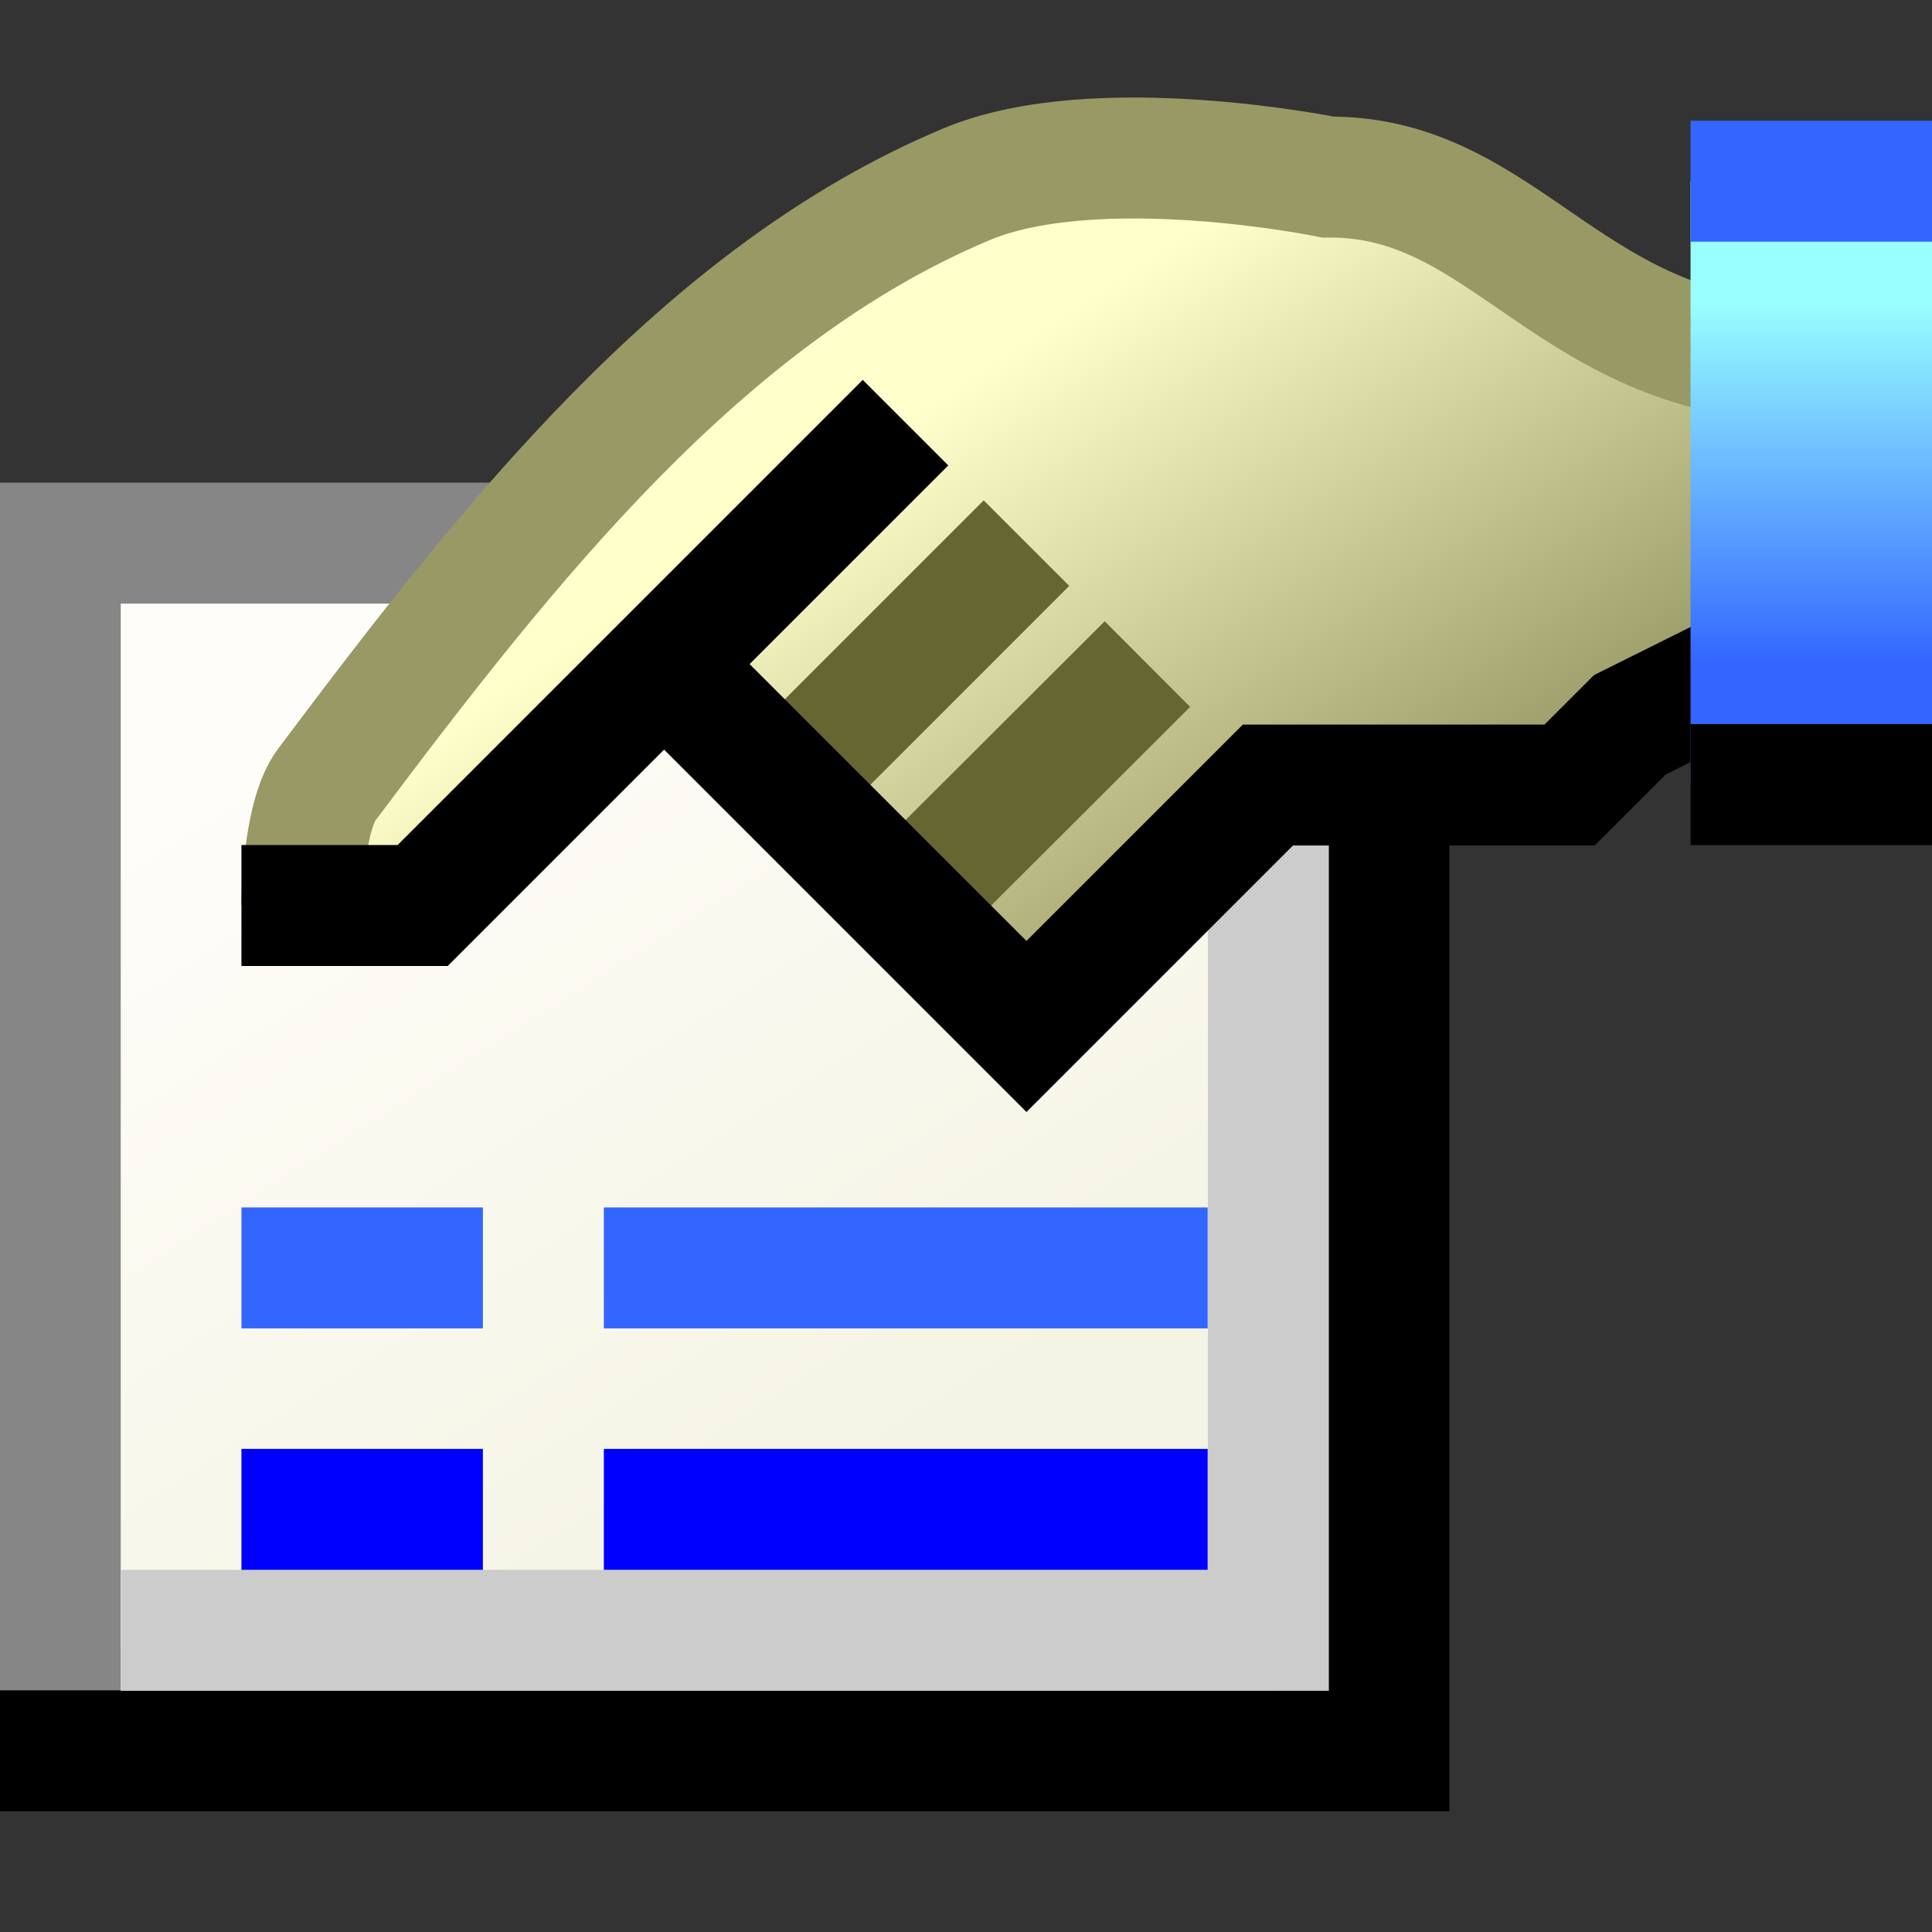 <?xml version="1.0" encoding="UTF-8" standalone="no"?>
<!-- Created with Inkscape (http://www.inkscape.org/) -->

<svg
   xmlns:dc="http://purl.org/dc/elements/1.1/"
   xmlns:cc="http://creativecommons.org/ns#"
   xmlns:rdf="http://www.w3.org/1999/02/22-rdf-syntax-ns#"
   xmlns:svg="http://www.w3.org/2000/svg"
   xmlns="http://www.w3.org/2000/svg"
   xmlns:xlink="http://www.w3.org/1999/xlink"
   xmlns:sodipodi="http://sodipodi.sourceforge.net/DTD/sodipodi-0.dtd"
   xmlns:inkscape="http://www.inkscape.org/namespaces/inkscape"
   width="16"
   height="16"
   viewBox="0 0 4.233 4.233"
   version="1.1"
   id="svg8"
   inkscape:version="0.92.3 (2405546, 2018-03-11)"
   sodipodi:docname="document-properties.svg">
  <rect x="0" y="0" width="4.233" height="4.233" fill="#333333" stroke="none"/>
  <defs
     id="defs2">
    <linearGradient
       inkscape:collect="always"
       id="linearGradient896">
      <stop
         style="stop-color:#ffffcc;stop-opacity:1"
         offset="0"
         id="stop892" />
      <stop
         style="stop-color:#999966;stop-opacity:1"
         offset="1"
         id="stop894" />
    </linearGradient>
    <linearGradient
       inkscape:collect="always"
       id="linearGradient874">
      <stop
         style="stop-color:#99ffff;stop-opacity:1"
         offset="0"
         id="stop870" />
      <stop
         style="stop-color:#3366ff;stop-opacity:1"
         offset="1"
         id="stop872" />
    </linearGradient>
    <linearGradient
       gradientTransform="matrix(0.677,0,0,0.602,8.545,5.178)"
       gradientUnits="userSpaceOnUse"
       y2="8.5"
       x2="27.5"
       y1="-2"
       x1="20"
       id="linearGradient5247"
       xlink:href="#linearGradient5245"
       inkscape:collect="always" />
    <linearGradient
       id="linearGradient5245"
       inkscape:collect="always">
      <stop
         id="stop5241"
         offset="0"
         style="stop-color:#fffdf9;stop-opacity:1" />
      <stop
         id="stop5243"
         offset="1"
         style="stop-color:#f4f4e4;stop-opacity:1" />
    </linearGradient>
    <linearGradient
       inkscape:collect="always"
       xlink:href="#linearGradient874"
       id="linearGradient876"
       x1="3.969"
       y1="293.428"
       x2="3.969"
       y2="294.222"
       gradientUnits="userSpaceOnUse" />
    <linearGradient
       inkscape:collect="always"
       xlink:href="#linearGradient896"
       id="linearGradient898"
       x1="9"
       y1="2.5"
       x2="12"
       y2="7"
       gradientUnits="userSpaceOnUse" />
  </defs>
  <sodipodi:namedview
     id="base"
     pagecolor="#ffffff"
     bordercolor="#666666"
     borderopacity="1.0"
     inkscape:pageopacity="0.0"
     inkscape:pageshadow="2"
     inkscape:zoom="23.993793"
     inkscape:cx="-4.3745602"
     inkscape:cy="11.399648"
     inkscape:document-units="px"
     inkscape:current-layer="layer1"
     showgrid="true"
     units="px"
     inkscape:pagecheckerboard="false"
     inkscape:window-width="1920"
     inkscape:window-height="948"
     inkscape:window-x="0"
     inkscape:window-y="27"
     inkscape:window-maximized="1"
     showguides="true">
    <inkscape:grid
       type="xygrid"
       id="grid3713"
       empspacing="2"
       spacingx="0.132"
       spacingy="0.132" />
  </sodipodi:namedview>
  <g
     inkscape:label="Layer 1"
     inkscape:groupmode="layer"
     id="layer1"
     transform="translate(0,-292.767)">
    <g
       id="g928"
       transform="translate(-1.852,4.93e-6)">
      <g
         transform="matrix(0.265,0,0,0.265,-3.591,293.402)"
         id="layer1-3"
         inkscape:label="Layer 1">
        <path
           sodipodi:nodetypes="cccccc"
           inkscape:connector-curvature="0"
           id="path5239"
           d="M 21.071,2.099 V 12.099 h 10 V 2.099 h -3.75 z"
           style="fill:url(#linearGradient5247);fill-opacity:1;stroke:none;stroke-width:0.639;stroke-linecap:square;stroke-linejoin:miter;stroke-miterlimit:4;stroke-dasharray:none;stroke-opacity:1" />
      </g>
      <path
         sodipodi:nodetypes="cccc"
         inkscape:connector-curvature="0"
         id="path1027"
         d="m 1.984,296.603 v -2.646 h 1.323 1.455"
         style="opacity:1;fill:none;fill-opacity:1;fill-rule:nonzero;stroke:#868686;stroke-width:0.265;stroke-linecap:butt;stroke-linejoin:miter;stroke-miterlimit:4;stroke-dasharray:none;stroke-opacity:1" />
      <path
         sodipodi:nodetypes="cccc"
         inkscape:connector-curvature="0"
         id="path1029"
         d="M 1.852,296.603 H 4.895 V 294.486 293.825"
         style="opacity:1;fill:none;fill-opacity:1;fill-rule:nonzero;stroke:#000000;stroke-width:0.265;stroke-linecap:butt;stroke-linejoin:miter;stroke-miterlimit:4;stroke-dasharray:none;stroke-opacity:1" />
      <path
         sodipodi:nodetypes="ccc"
         inkscape:connector-curvature="0"
         id="path1033"
         d="m 2.117,296.339 h 2.514 v -2.249"
         style="opacity:1;fill:none;fill-opacity:1;fill-rule:nonzero;stroke:#cccccc;stroke-width:0.265;stroke-linecap:butt;stroke-linejoin:miter;stroke-miterlimit:4;stroke-dasharray:none;stroke-opacity:1" />
      <path
         inkscape:connector-curvature="0"
         id="path1035"
         d="M 2.381,296.074 H 2.91"
         style="opacity:1;fill:none;fill-opacity:1;fill-rule:nonzero;stroke:#0000ff;stroke-width:0.265;stroke-linecap:butt;stroke-linejoin:miter;stroke-miterlimit:4;stroke-dasharray:none;stroke-opacity:1" />
      <path
         inkscape:connector-curvature="0"
         id="path1037"
         d="M 3.175,296.074 H 4.498"
         style="opacity:1;fill:none;fill-opacity:1;fill-rule:nonzero;stroke:#0000ff;stroke-width:0.265;stroke-linecap:butt;stroke-linejoin:miter;stroke-miterlimit:4;stroke-dasharray:none;stroke-opacity:1" />
      <path
         inkscape:connector-curvature="0"
         id="path1037-3"
         d="M 3.175,295.545 H 4.498"
         style="opacity:1;fill:none;fill-opacity:1;fill-rule:nonzero;stroke:#3366ff;stroke-width:0.265;stroke-linecap:butt;stroke-linejoin:miter;stroke-miterlimit:4;stroke-dasharray:none;stroke-opacity:1" />
      <path
         inkscape:connector-curvature="0"
         id="path1035-3"
         d="M 2.381,295.545 H 2.91"
         style="opacity:1;fill:none;fill-opacity:1;fill-rule:nonzero;stroke:#3366ff;stroke-width:0.265;stroke-linecap:butt;stroke-linejoin:miter;stroke-miterlimit:4;stroke-dasharray:none;stroke-opacity:1" />
    </g>
    <path
       style="opacity:1;fill:url(#linearGradient898);fill-opacity:1;fill-rule:nonzero;stroke:none;stroke-width:0.029;stroke-linecap:butt;stroke-linejoin:miter;stroke-miterlimit:4;stroke-dasharray:none;stroke-opacity:1"
       d="M 9.327,1.427 C 8.718,1.409 8.107,1.541 7.575,1.844 6.005,2.654 4.805,4.003 3.713,5.36 3.374,5.806 3.003,6.234 2.713,6.714 2.591,6.959 2.687,7.306 2.977,7.371 3.241,7.432 3.544,7.386 3.709,7.149 4.855,6.003 6.001,4.857 7.147,3.711 7.382,3.835 7.188,3.958 7.059,4.082 6.672,4.481 6.258,4.859 5.888,5.272 5.706,5.495 5.867,5.789 6.07,5.936 6.226,6.144 6.53,6.292 6.756,6.1 7.225,5.644 7.684,5.175 8.149,4.714 8.384,4.837 8.189,4.96 8.061,5.084 7.674,5.483 7.26,5.861 6.89,6.274 6.708,6.497 6.869,6.791 7.072,6.938 7.228,7.146 7.532,7.294 7.758,7.102 8.227,6.646 8.686,6.177 9.151,5.716 9.386,5.839 9.191,5.962 9.063,6.086 8.676,6.485 8.263,6.862 7.893,7.275 7.705,7.507 7.882,7.801 8.087,7.953 8.244,8.153 8.54,8.272 8.759,8.095 9.343,7.539 9.902,6.958 10.473,6.39 c 0.792,-0.009 1.587,0.017 2.376,-0.013 0.311,-0.061 0.436,-0.422 0.731,-0.53 0.245,-0.156 0.574,-0.217 0.744,-0.461 C 14.445,5.116 14.357,4.803 14.384,4.516 14.366,4.088 14.423,3.653 14.351,3.231 14.213,2.921 13.811,2.95 13.554,2.783 12.833,2.445 12.243,1.848 11.465,1.634 10.757,1.529 10.045,1.409 9.327,1.427 Z M 2.682,6.833 c -4.673e-4,-0.003 0.004,-0.028 0,0 z"
       id="path890"
       inkscape:connector-curvature="0"
       transform="matrix(0.265,0,0,0.265,0,292.767)" />
    <path
       style="opacity:1;fill:none;fill-opacity:1;fill-rule:nonzero;stroke:#999966;stroke-width:0.265;stroke-linecap:butt;stroke-linejoin:miter;stroke-miterlimit:4;stroke-dasharray:none;stroke-opacity:1"
       d="m 3.969,293.56 c -0.529,0 -0.662,-0.408 -1.059,-0.405 0,0 -0.508,-0.104 -0.793,0.016 -0.575,0.241 -1.004,0.786 -1.401,1.315 -0.053,0.07 -0.055,0.265 -0.055,0.265"
       id="path878"
       inkscape:connector-curvature="0"
       sodipodi:nodetypes="csssc" />
    <path
       style="opacity:1;fill:none;fill-opacity:1;fill-rule:nonzero;stroke:#666633;stroke-width:0.265;stroke-linecap:butt;stroke-linejoin:miter;stroke-miterlimit:4;stroke-dasharray:none;stroke-opacity:1"
       d="M 2.514,294.222 1.984,294.751"
       id="path888"
       inkscape:connector-curvature="0" />
    <path
       style="opacity:1;fill:none;fill-opacity:1;fill-rule:nonzero;stroke:#666633;stroke-width:0.265;stroke-linecap:butt;stroke-linejoin:miter;stroke-miterlimit:4;stroke-dasharray:none;stroke-opacity:1"
       d="m 2.249,293.957 -0.529,0.529"
       id="path886"
       inkscape:connector-curvature="0" />
    <path
       style="opacity:1;fill:none;fill-opacity:1;fill-rule:nonzero;stroke:#000000;stroke-width:0.265;stroke-linecap:butt;stroke-linejoin:miter;stroke-miterlimit:4;stroke-dasharray:none;stroke-opacity:1"
       d="m 1.984,293.693 -1.058,1.058 H 0.529"
       id="path882"
       inkscape:connector-curvature="0" />
    <path
       style="opacity:1;fill:none;fill-opacity:1;fill-rule:nonzero;stroke:#000000;stroke-width:0.265;stroke-linecap:butt;stroke-linejoin:miter;stroke-miterlimit:4;stroke-dasharray:none;stroke-opacity:1"
       d="m 1.455,294.222 0.794,0.794 0.529,-0.529 h 0.661 l 0.132,-0.132 0.265,-0.132"
       id="path884"
       inkscape:connector-curvature="0" />
    <rect
       style="opacity:1;fill:url(#linearGradient876);fill-opacity:1;fill-rule:nonzero;stroke:none;stroke-width:0.265;stroke-linecap:butt;stroke-linejoin:miter;stroke-miterlimit:4;stroke-dasharray:none;stroke-opacity:1"
       id="rect868"
       width="0.529"
       height="1.323"
       x="3.704"
       y="293.164" />
    <path
       style="opacity:1;fill:#0000ff;fill-opacity:1;fill-rule:nonzero;stroke:#3366ff;stroke-width:0.265;stroke-linecap:butt;stroke-linejoin:miter;stroke-miterlimit:4;stroke-dasharray:none;stroke-opacity:1"
       d="M 3.704,293.164 H 4.233"
       id="path864"
       inkscape:connector-curvature="0" />
    <path
       style="opacity:1;fill:#0000ff;fill-opacity:1;fill-rule:nonzero;stroke:#000000;stroke-width:0.265;stroke-linecap:butt;stroke-linejoin:miter;stroke-miterlimit:4;stroke-dasharray:none;stroke-opacity:1"
       d="M 3.704,294.486 H 4.233"
       id="path866"
       inkscape:connector-curvature="0" />
  </g>
</svg>
